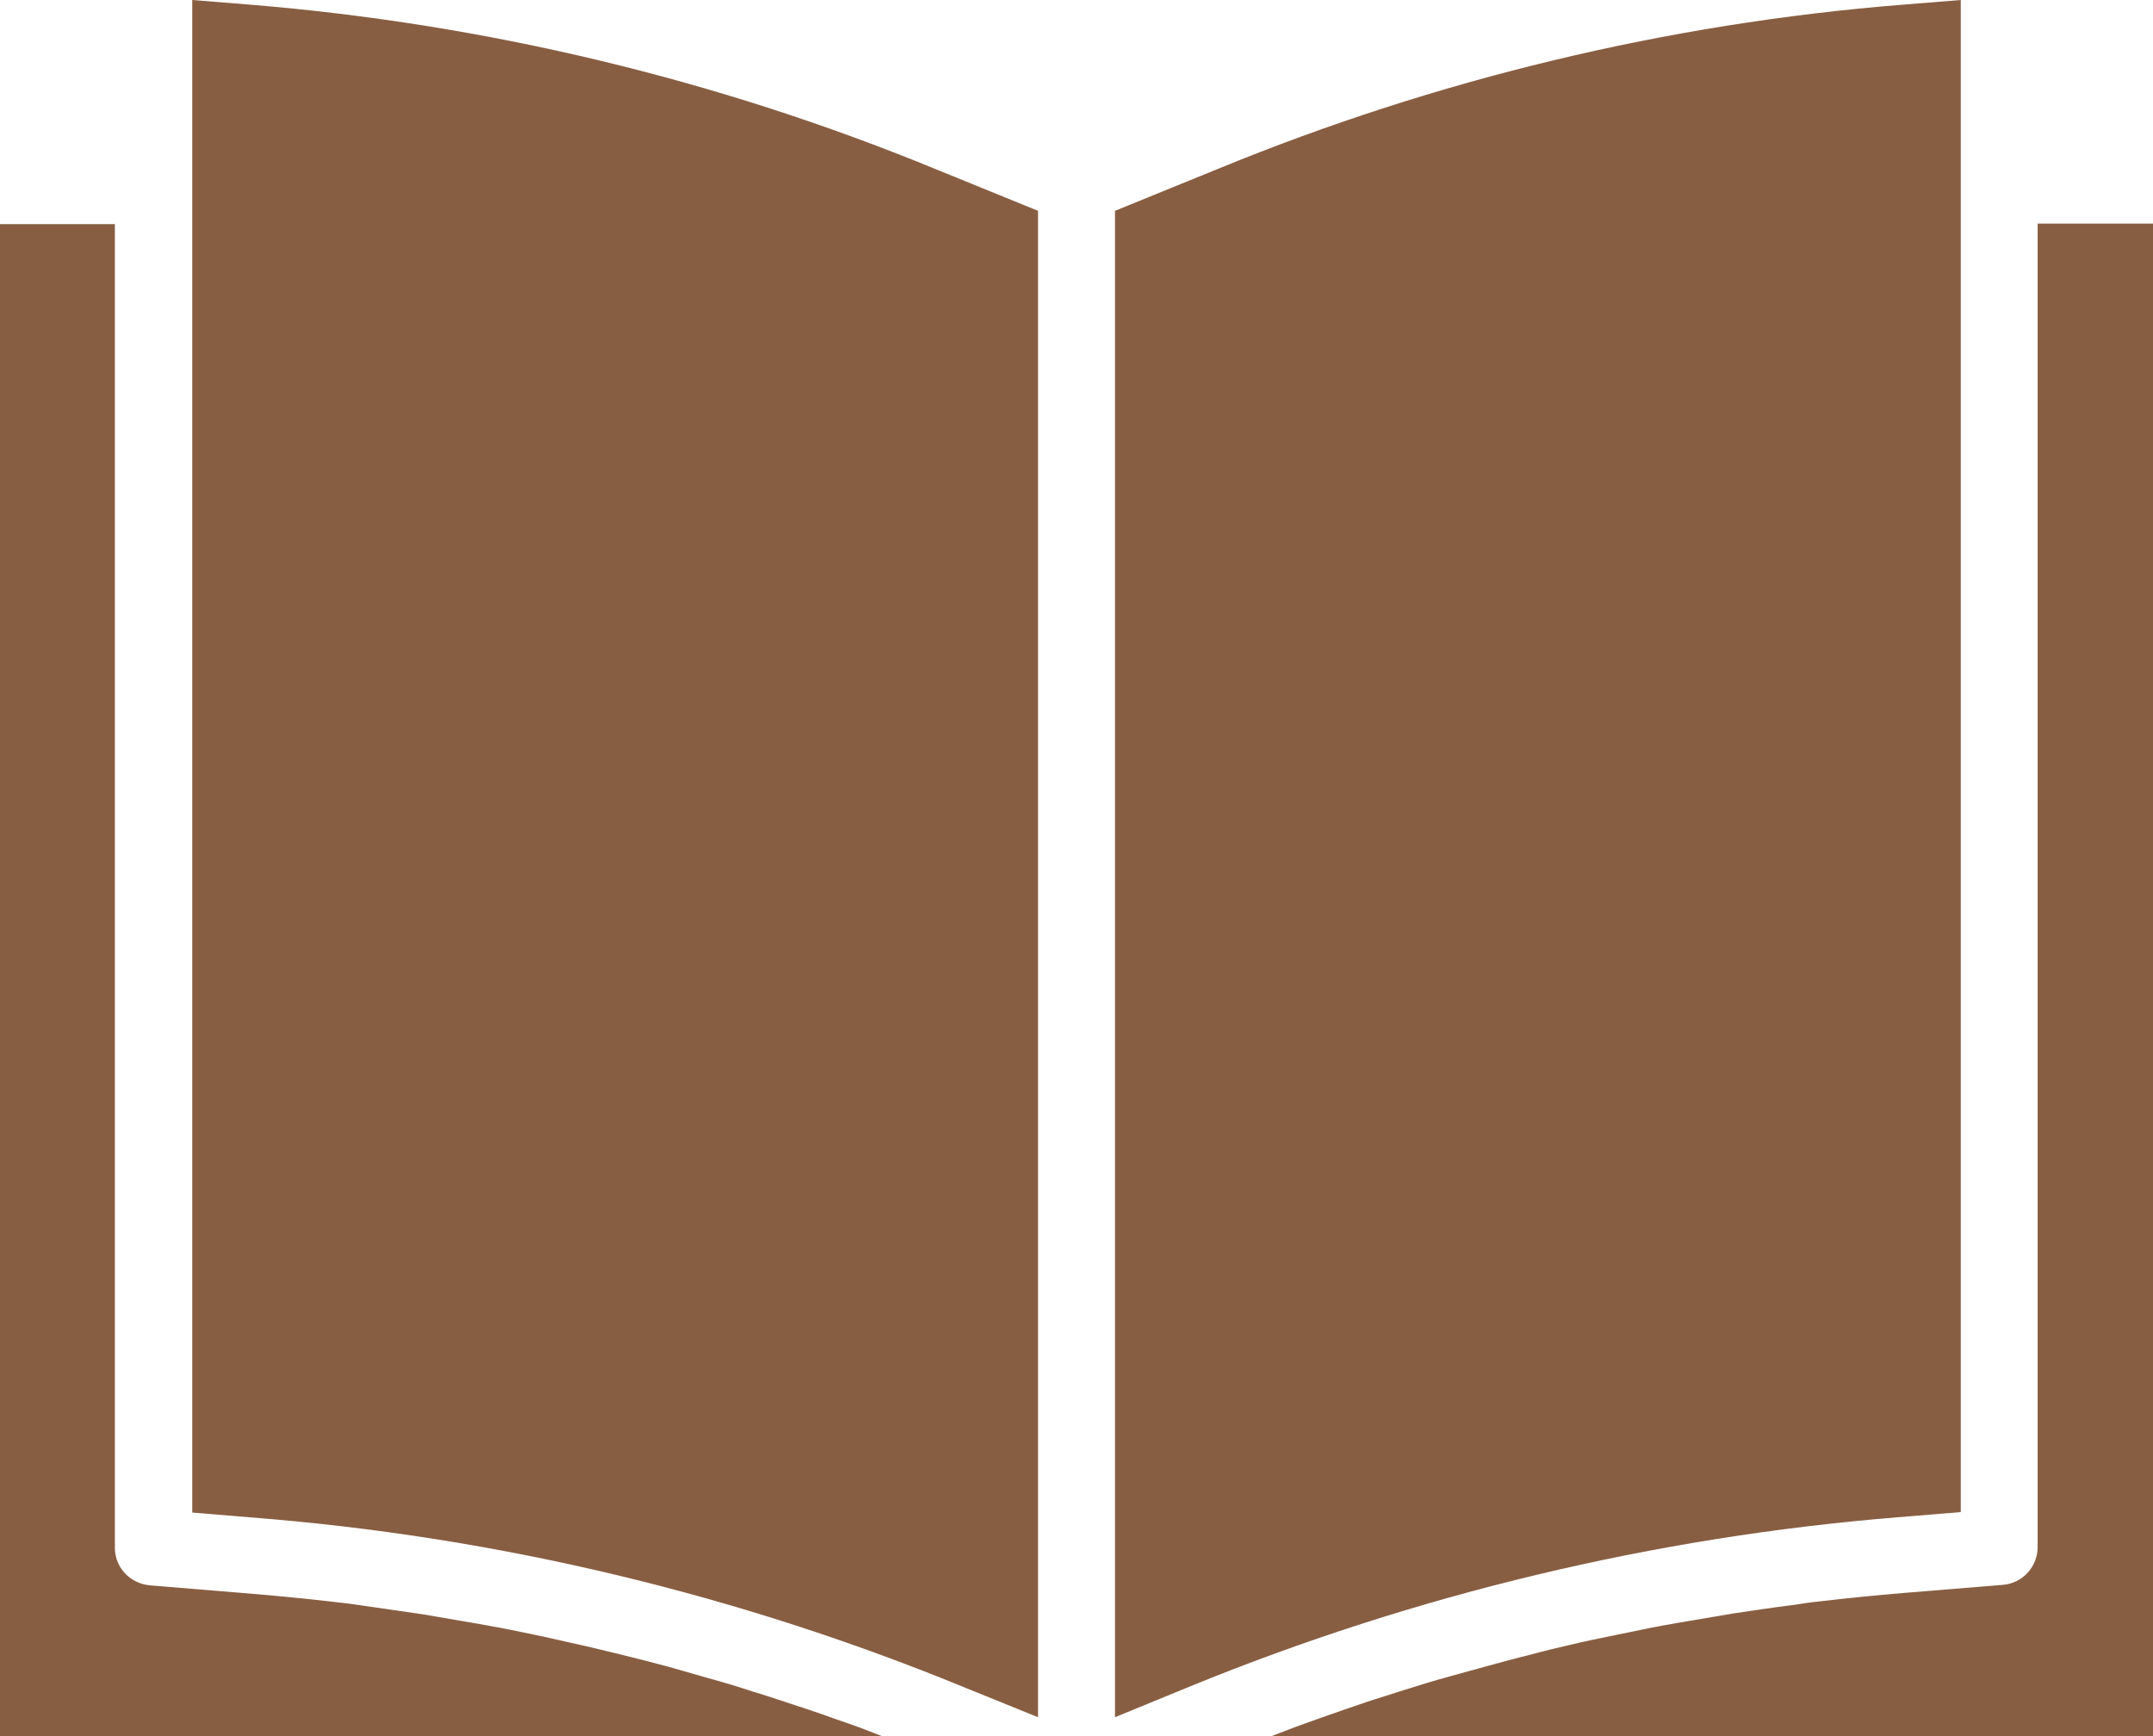 <svg width="31" height="25" viewBox="0 0 31 25" fill="none" xmlns="http://www.w3.org/2000/svg">
<g clip-path="url(#clip0)">
<path d="M28.232 21.774V0L27.388 0.068C23.997 0.34 20.676 1.143 17.541 2.43L16.054 3.036V24.728L17.133 24.285C20.378 22.958 23.817 22.134 27.319 21.849L28.232 21.774Z" fill="#885E42"/>
<path d="M31 3.22H29.339V22.278C29.339 22.564 29.118 22.802 28.834 22.822L27.416 22.938C27.007 22.972 26.599 23.013 26.191 23.061C26.059 23.074 25.928 23.095 25.796 23.115C25.52 23.149 25.25 23.19 24.973 23.231C24.814 23.258 24.655 23.285 24.495 23.312C24.253 23.353 24.004 23.394 23.762 23.442C23.596 23.476 23.43 23.51 23.264 23.544C23.029 23.591 22.8 23.639 22.572 23.694C22.399 23.734 22.226 23.775 22.053 23.823C21.831 23.877 21.603 23.939 21.382 24C21.209 24.047 21.036 24.095 20.863 24.143C20.641 24.204 20.42 24.272 20.205 24.34C20.032 24.395 19.866 24.449 19.693 24.503C19.472 24.578 19.257 24.653 19.043 24.728C18.877 24.789 18.711 24.844 18.538 24.912C18.462 24.939 18.385 24.973 18.309 25H31V3.22Z" fill="#885E42"/>
<path d="M3.612 0.068L2.768 0V21.781L3.75 21.862C7.252 22.148 10.684 22.979 13.922 24.313L14.946 24.728V3.036L13.459 2.43C10.324 1.143 7.003 0.347 3.612 0.068Z" fill="#885E42"/>
<path d="M0 3.22V25H12.697C12.628 24.973 12.559 24.946 12.49 24.919C12.331 24.857 12.172 24.803 12.012 24.748C11.791 24.667 11.563 24.592 11.334 24.517C11.168 24.463 11.009 24.408 10.843 24.36C10.622 24.286 10.393 24.218 10.165 24.156C9.999 24.109 9.833 24.061 9.667 24.013C9.438 23.952 9.21 23.891 8.982 23.836C8.816 23.796 8.65 23.755 8.477 23.714C8.241 23.659 8.013 23.612 7.778 23.557C7.612 23.523 7.446 23.489 7.279 23.455C7.037 23.408 6.795 23.367 6.553 23.326C6.394 23.299 6.235 23.271 6.075 23.244C5.806 23.203 5.543 23.169 5.273 23.128C5.134 23.108 5.003 23.088 4.865 23.074C4.456 23.026 4.055 22.986 3.647 22.952L2.159 22.829C1.868 22.802 1.654 22.57 1.654 22.285V3.227H0V3.22Z" fill="#885E42"/>
</g>
<defs>
<clipPath id="clip0">
<rect width="31" height="25" fill="white"/>
</clipPath>
</defs>
</svg>
